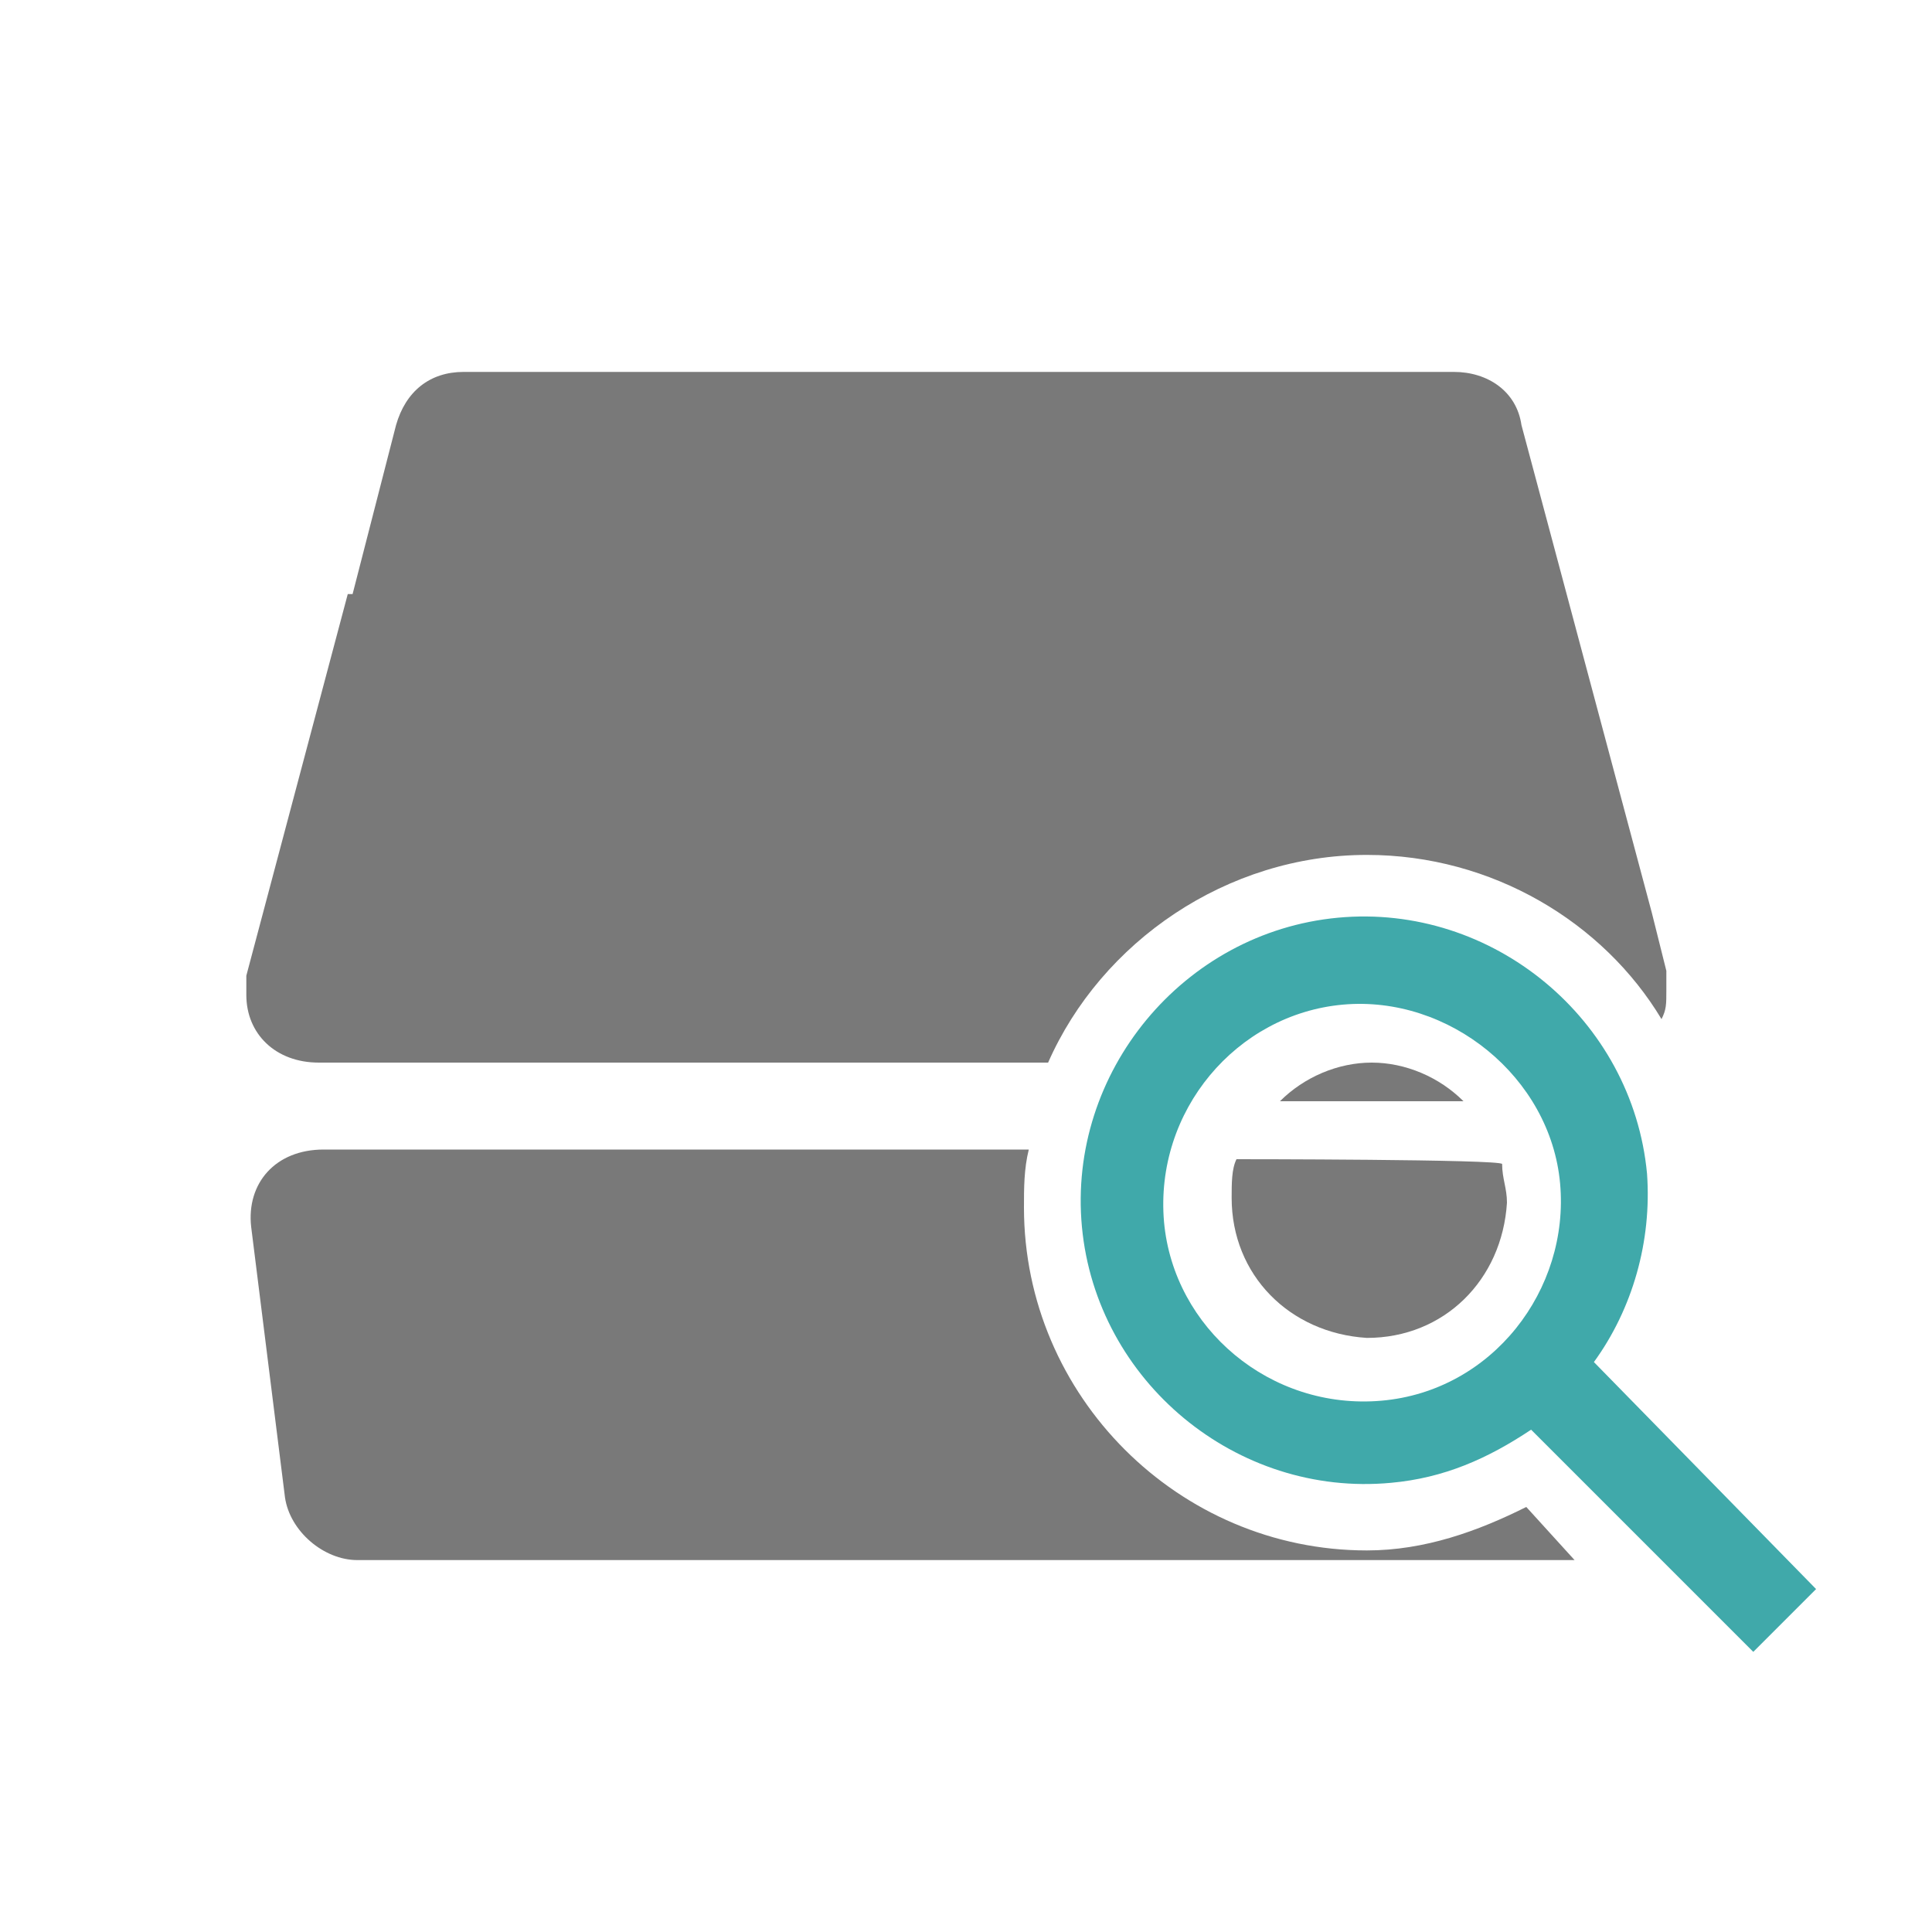 <?xml version="1.0" encoding="utf-8"?>
<!-- Generator: Adobe Illustrator 24.3.0, SVG Export Plug-In . SVG Version: 6.00 Build 0)  -->
<svg version="1.1" id="Ebene_1" xmlns="http://www.w3.org/2000/svg" xmlns:xlink="http://www.w3.org/1999/xlink" x="0px" y="0px"
	 viewBox="0 0 40 40" style="enable-background:new 0 0 40 40;" xml:space="preserve">
<style type="text/css">
	.st0{display:none;fill:#797979;}
	.st1{fill:#41AAAA;}
	.st2{fill:#797979;}
	.st3{fill:#40A9AA;}
</style>
<path class="st0" d="M40,0L40,0L40,0H0l0,0l0,0v40l0,0l0,0h40l0,0l0,0V0z M37,3v34H3V3H37z"/>
<g>
	<circle class="st1" cx="9.3" cy="27.9" r="1.4"/>
	<path class="st2" d="M28.3,17.7c2.6,0,4.9,1.4,6.1,3.4c0.1-0.2,0.1-0.3,0.1-0.6c0-0.2,0-0.3,0-0.4l-0.3-1.2L31.5,8.8
		c-0.1-0.7-0.7-1.1-1.4-1.1h-9.3H20H9.6c-0.7,0-1.2,0.4-1.4,1.1l-0.9,3.5c0,0,0,0-0.1,0l-2.1,7.9c0,0.2,0,0.3,0,0.4
		c0,0.8,0.6,1.4,1.5,1.4l0,0h0.2h14.9C22.8,19.5,25.4,17.7,28.3,17.7z"/>
	<path class="st2" d="M25.6,24c-0.1,0.2-0.1,0.5-0.1,0.8c0,1.6,1.2,2.8,2.8,2.9c1.6,0,2.8-1.2,2.9-2.8c0-0.3-0.1-0.5-0.1-0.8
		C31.1,24,25.6,24,25.6,24z"/>
	<path class="st2" d="M31.6,31.2c-1,0.5-2.1,0.9-3.3,0.9c-3.9,0-7.1-3.2-7.1-7.1c0-0.4,0-0.8,0.1-1.2H6.7c-1,0-1.6,0.7-1.5,1.6
		L5.9,31c0.1,0.7,0.8,1.3,1.5,1.3h25.1c0,0,0,0,0.1,0L31.6,31.2z"/>
	<path class="st2" d="M30.3,22.8c-0.5-0.5-1.2-0.8-1.9-0.8c-0.7,0-1.4,0.3-1.9,0.8H30.3z"/>
	<path class="st3" d="M37.6,32.9L33,28.2c0.8-1.1,1.2-2.5,1.1-3.9c-0.3-3.2-3.2-5.6-6.4-5.3s-5.6,3.2-5.3,6.4s3.2,5.6,6.4,5.3
		c1.1-0.1,2-0.5,2.9-1.1l4.6,4.6L37.6,32.9z M28.6,29c-2.3,0.2-4.3-1.5-4.5-3.7c-0.2-2.3,1.5-4.3,3.7-4.5s4.3,1.5,4.5,3.7
		S30.9,28.8,28.6,29z"/>
</g>
</svg>
